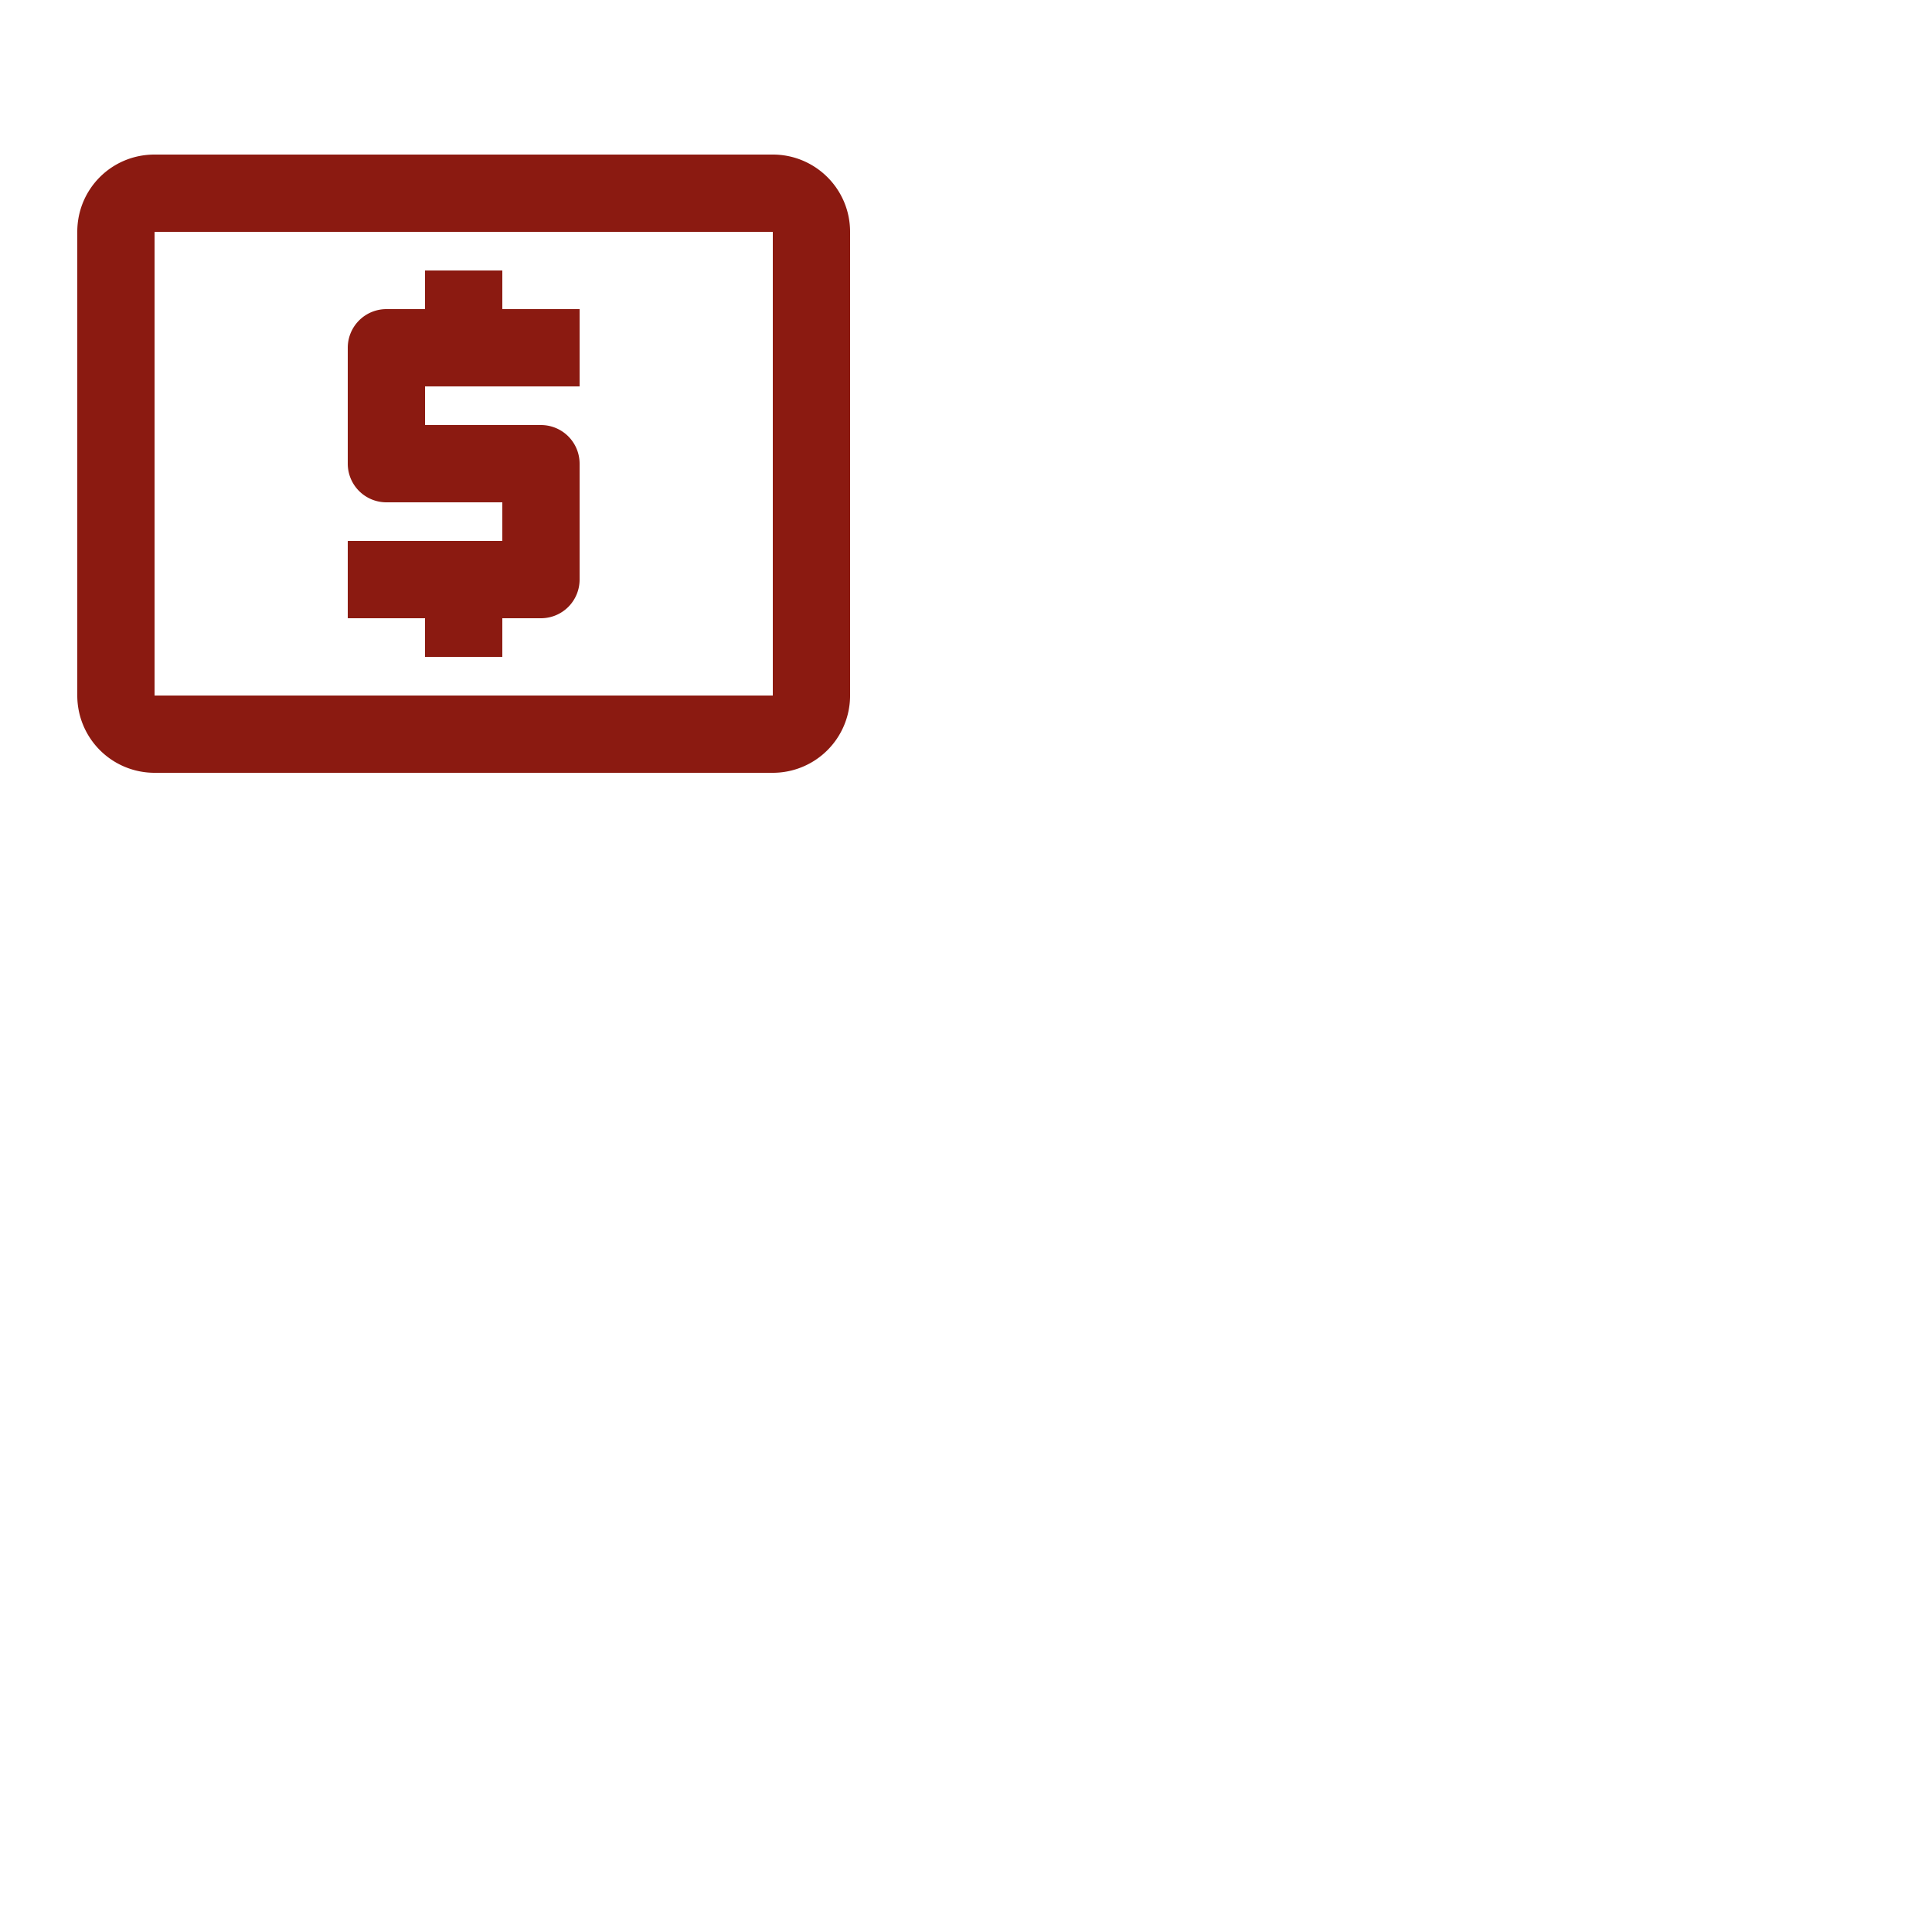 <svg style="width:50px;height:50px" viewbox="0 0 24 24">
<path d="M20,18H4V6H20M20,4H4C2.89,4 2,4.89 2,6V18A2,2 0 0,0 4,20H20A2,2 0 0,0 22,18V6C22,4.89 21.1,4 20,4M11,17H13V16H14A1,1 0 0,0 15,15V12A1,1 0 0,0 14,11H11V10H15V8H13V7H11V8H10A1,1 0 0,0 9,9V12A1,1 0 0,0 10,13H13V14H9V16H11V17Z" fill="#8b1a11"></path>
</svg>